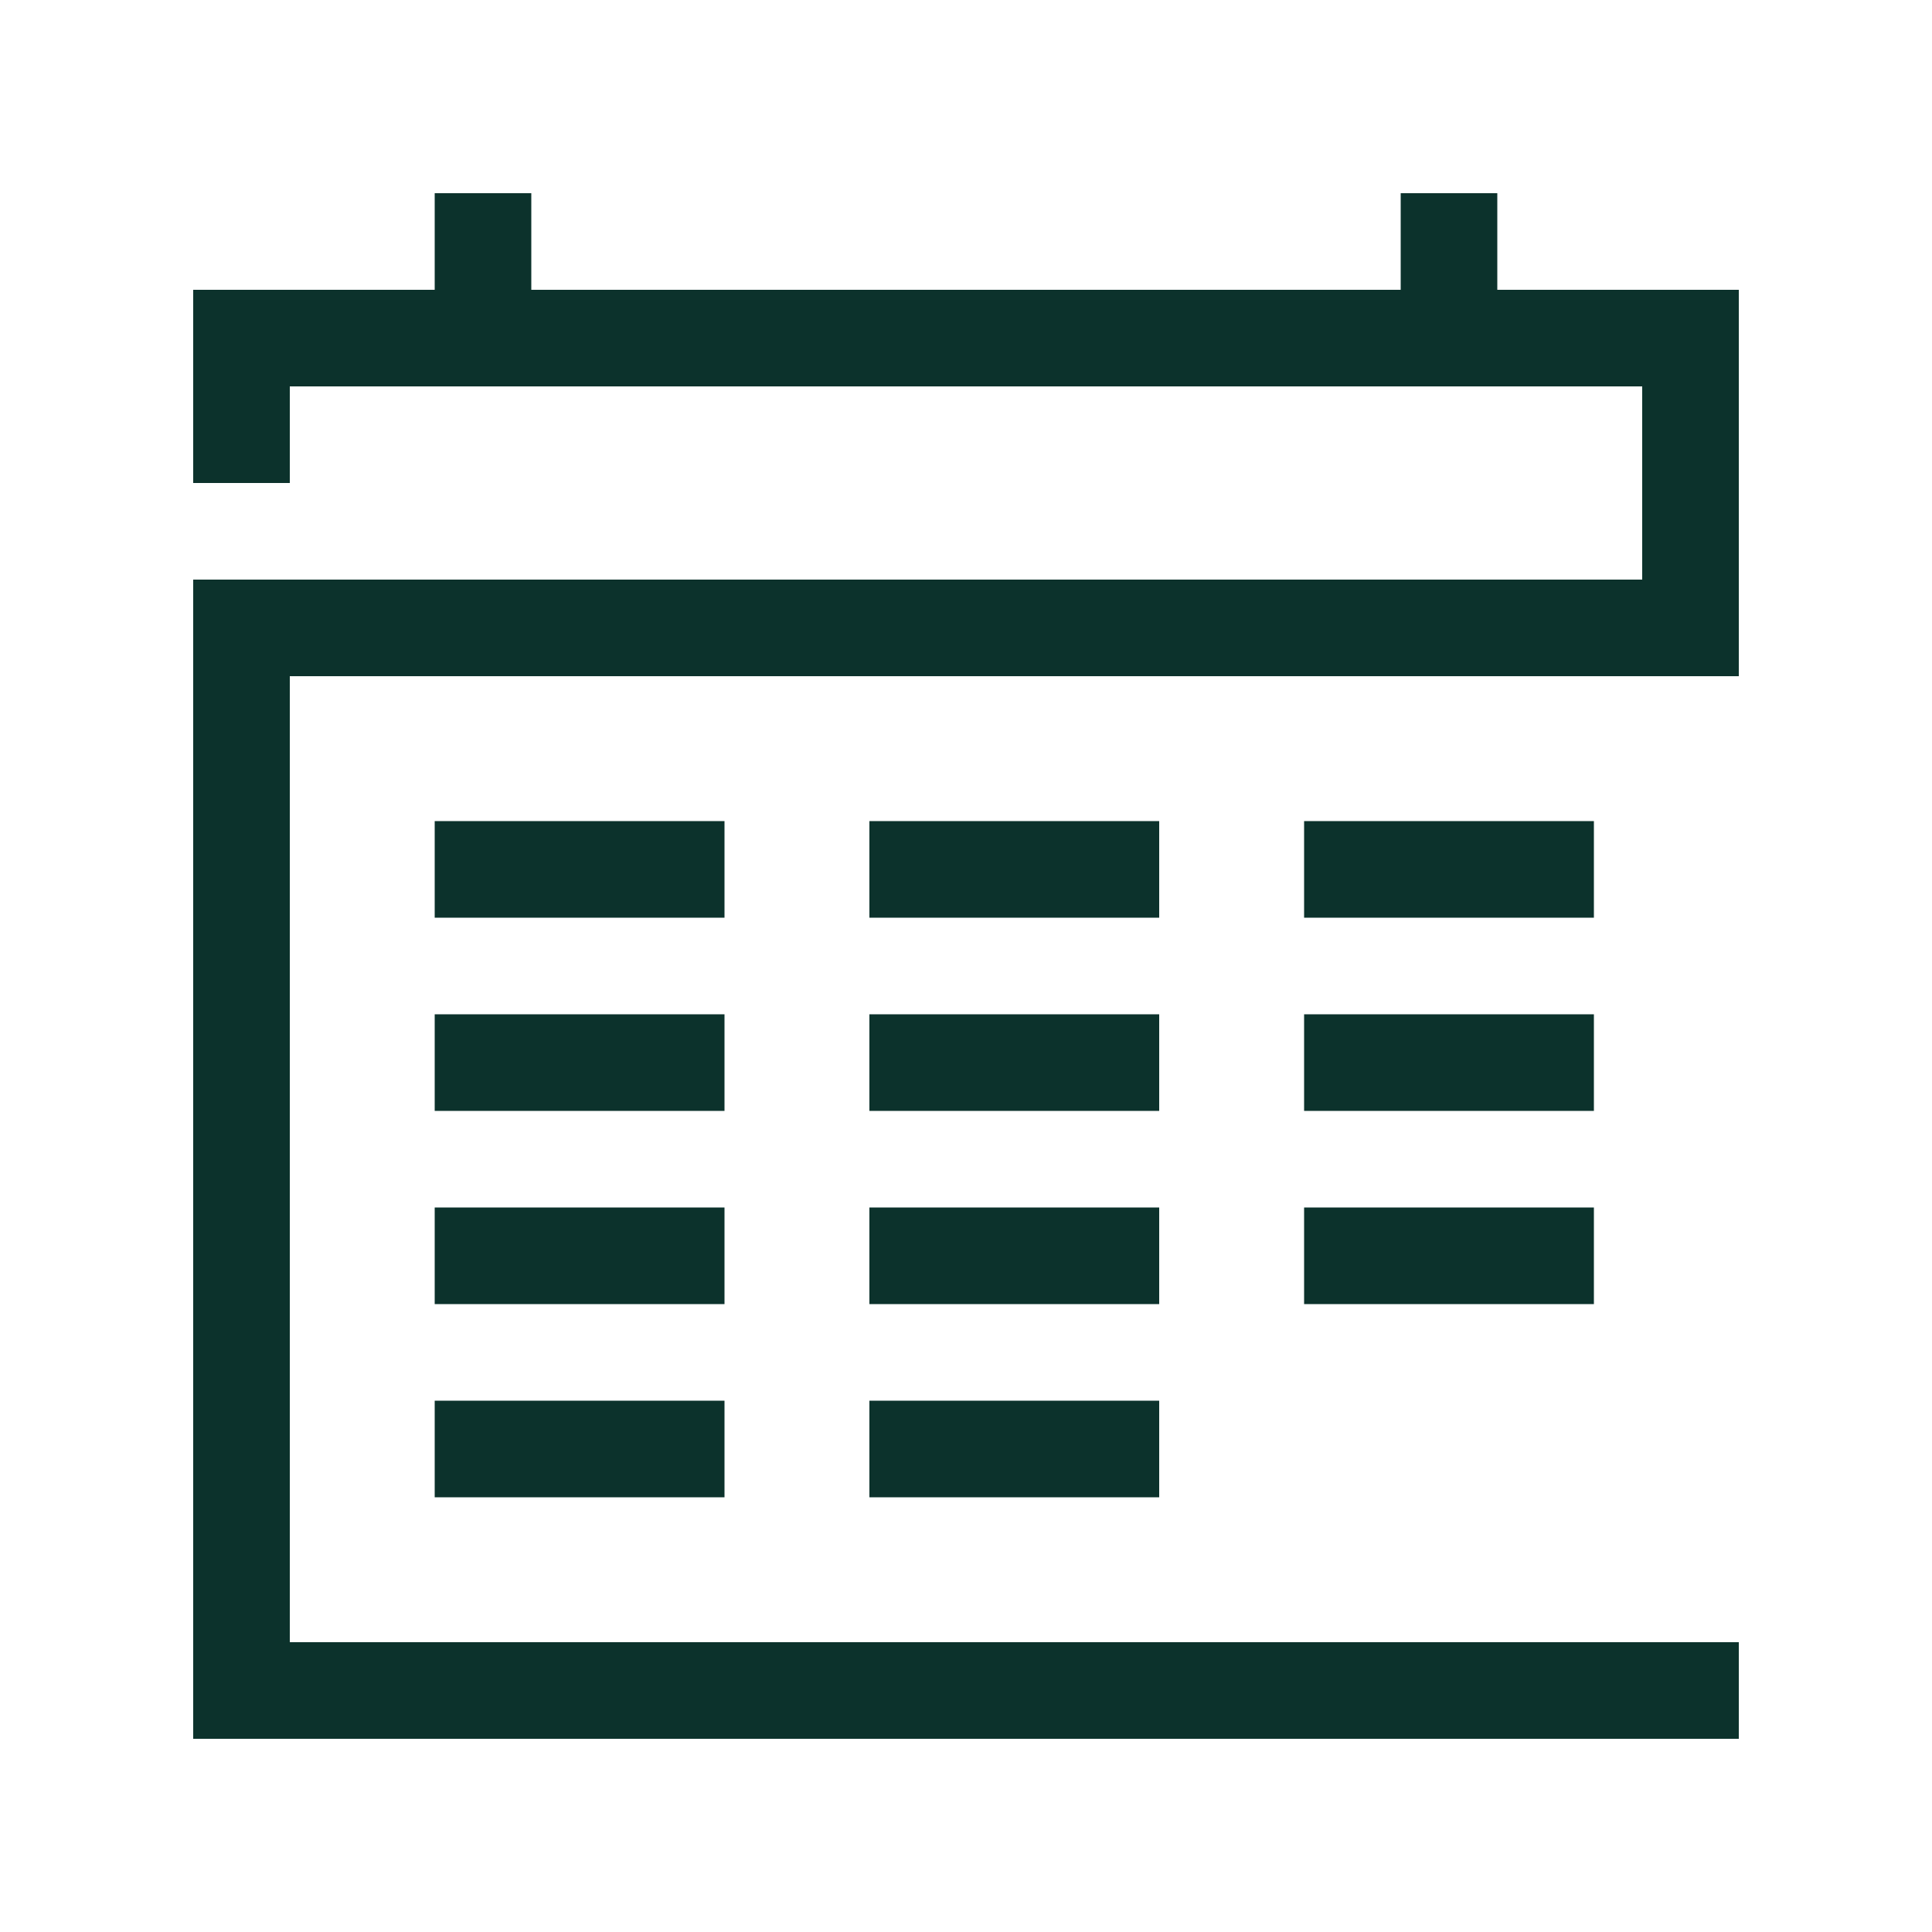 <svg xmlns="http://www.w3.org/2000/svg" id="Artwork" viewBox="0 0 40 40"><defs><style>.cls-1{fill:#0c322c;stroke-width:0}</style></defs><path d="M36 36H4V12h30V8H6v2H4V6h32v8H6v20h30z" class="cls-1"/><path d="M9 17h6v2H9zM9 21h6v2H9zM9 25h6v2H9zM9 29h6v2H9zM18 17h6v2h-6zM18 21h6v2h-6zM18 25h6v2h-6zM18 29h6v2h-6zM27 17h6v2h-6zM27 21h6v2h-6zM27 25h6v2h-6zM9 4h2v3.19H9zM29 4h2v3h-2z" class="cls-1"/></svg>